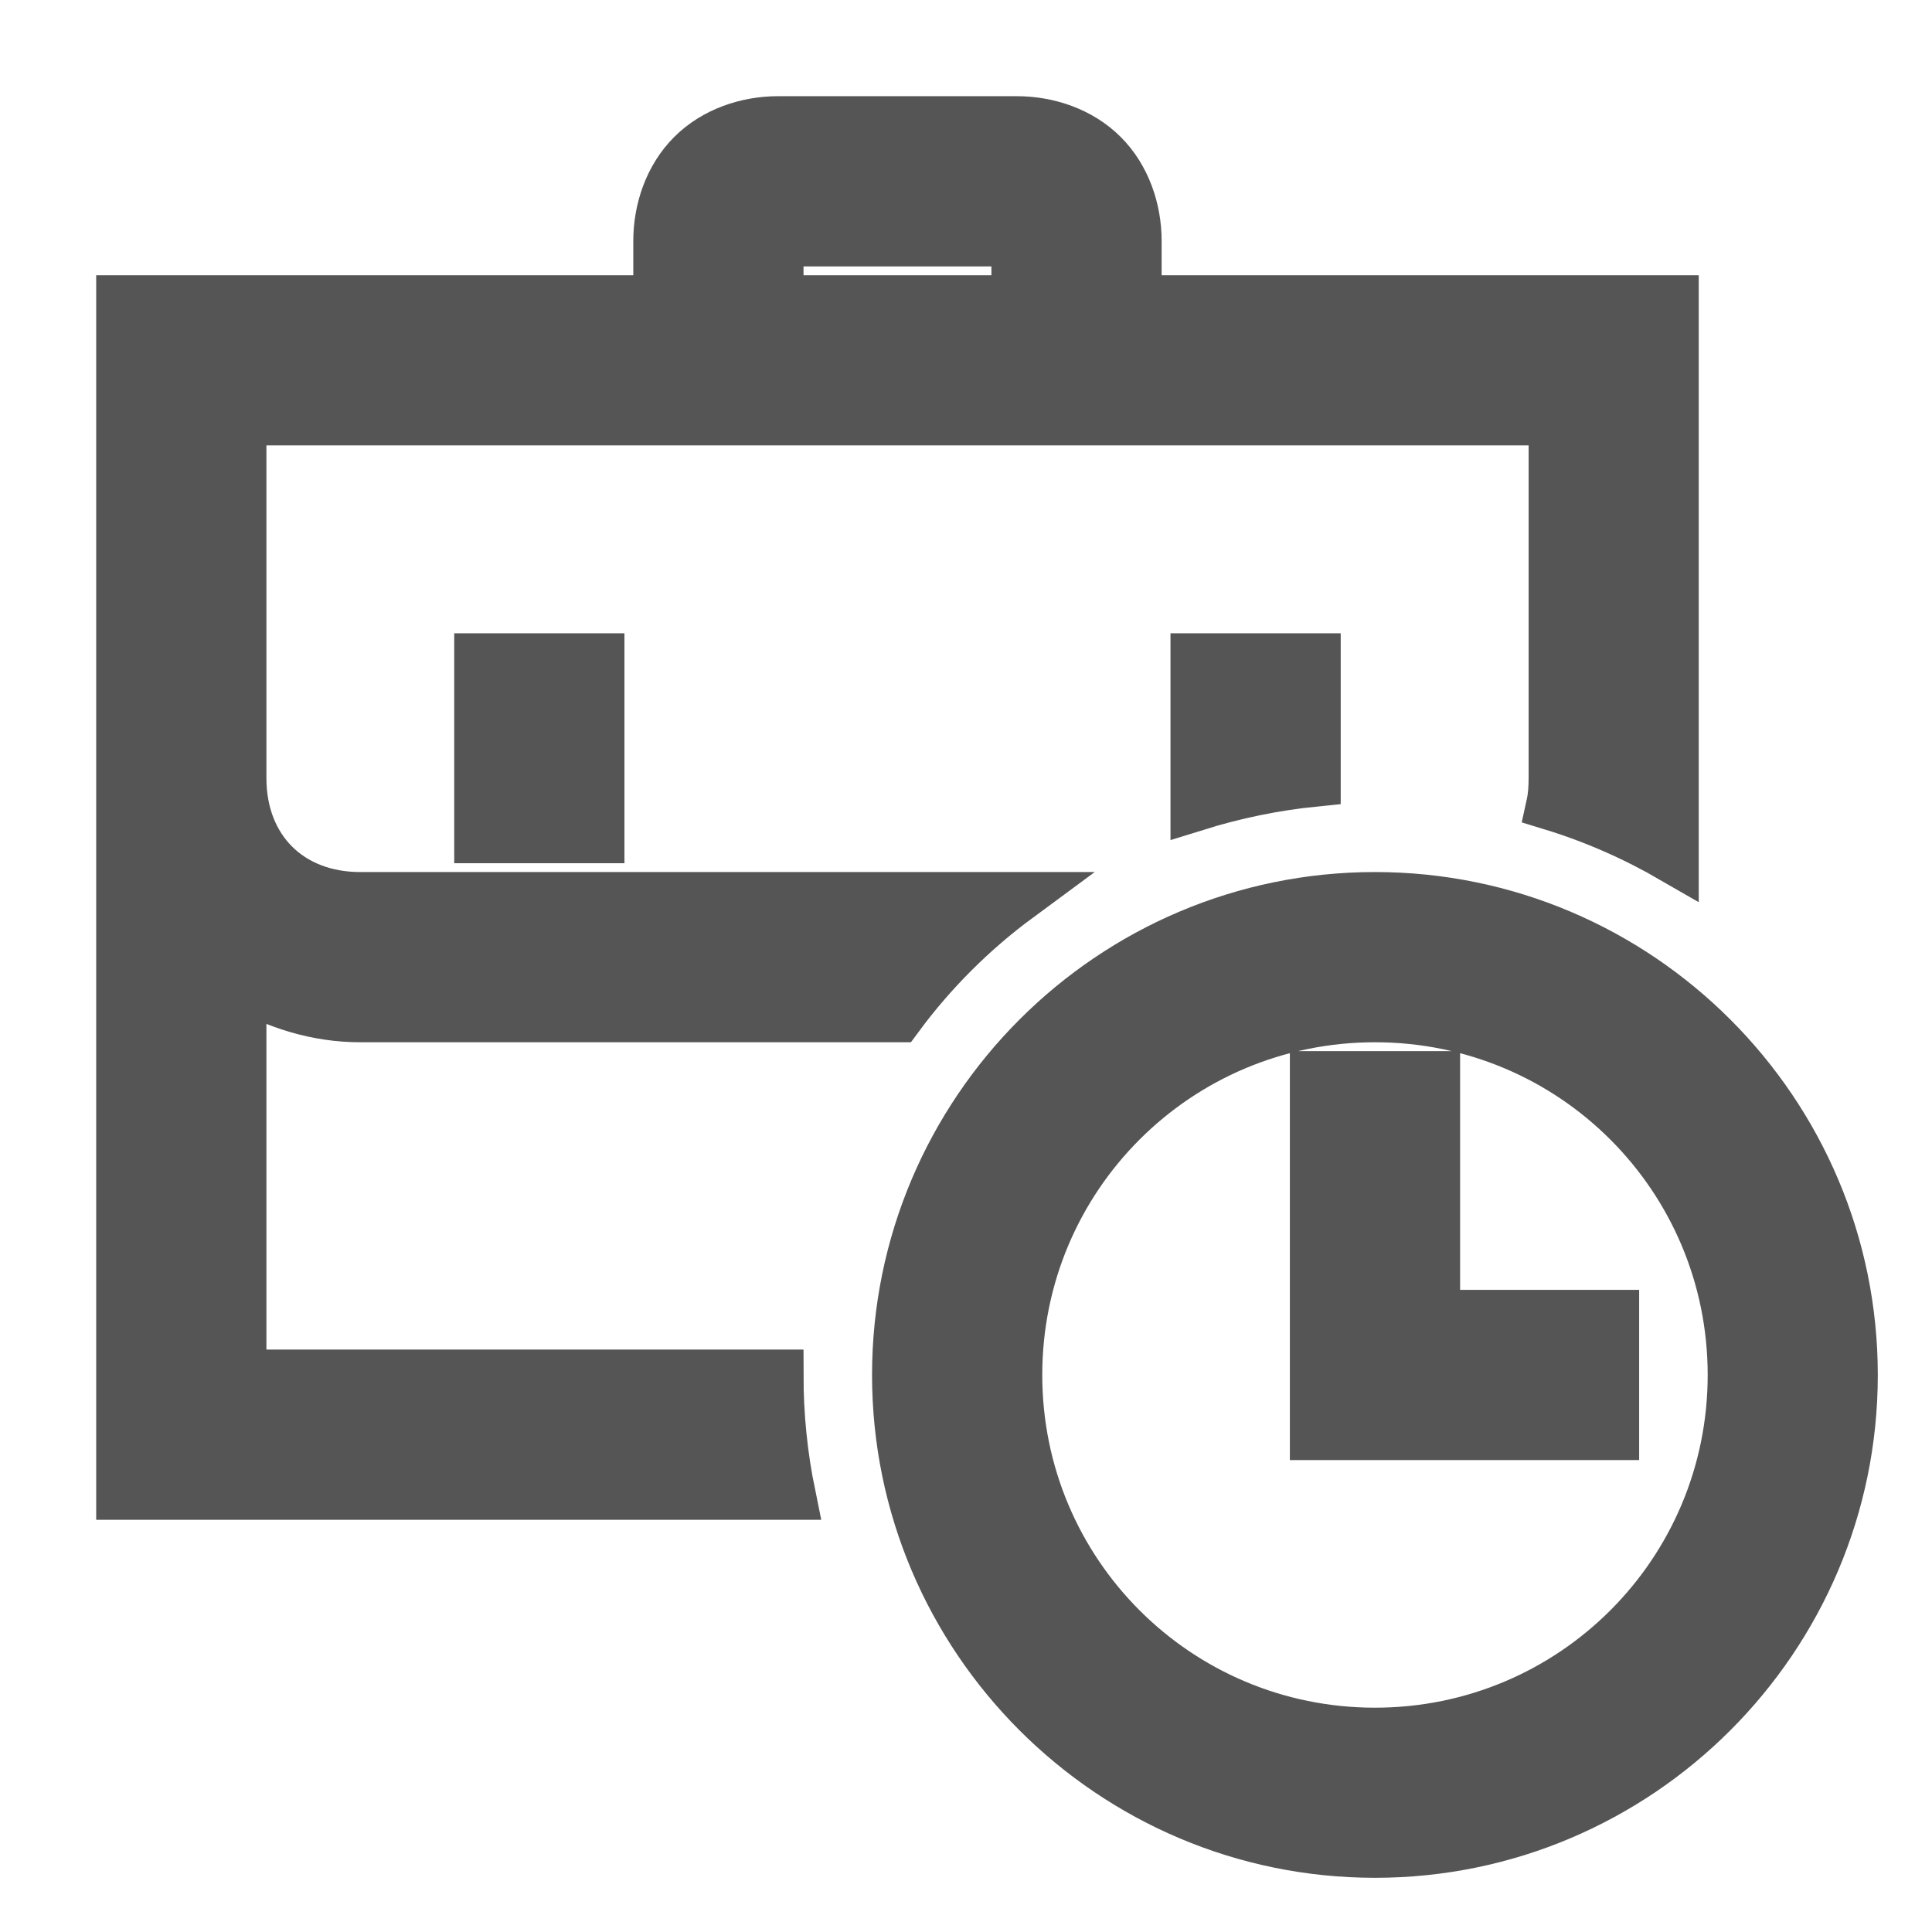 <svg width="19" height="19" viewBox="0 0 19 19" fill="none" xmlns="http://www.w3.org/2000/svg">
<g id="gig">
<path id="Vector" d="M7.652 1.196C7.347 1.196 7.03 1.301 6.807 1.524C6.584 1.747 6.478 2.064 6.478 2.37V2.957H1.196V14.696H7.77C7.693 14.32 7.652 13.927 7.652 13.522H2.37V9.671C2.716 9.871 3.115 10 3.543 10H8.832C9.161 9.554 9.56 9.155 10.006 8.826H3.543C2.845 8.826 2.37 8.351 2.37 7.652V4.13H15.283V7.652C15.283 7.746 15.277 7.834 15.259 7.916C15.682 8.045 16.081 8.222 16.456 8.439V2.957H11.174V2.37C11.174 2.064 11.068 1.747 10.845 1.524C10.622 1.301 10.305 1.196 10 1.196H7.652ZM7.652 2.37H10V2.957H7.652V2.37ZM4.717 6.478V8.239H5.891V6.478H4.717ZM11.761 6.478V7.922C12.143 7.803 12.536 7.722 12.935 7.682V6.478H11.761ZM13.522 8.826C10.933 8.826 8.826 10.933 8.826 13.522C8.826 16.11 10.933 18.217 13.522 18.217C16.11 18.217 18.217 16.11 18.217 13.522C18.217 10.933 16.11 8.826 13.522 8.826ZM13.522 10C15.47 10 17.044 11.573 17.044 13.522C17.044 15.47 15.47 17.044 13.522 17.044C11.573 17.044 10 15.47 10 13.522C10 11.573 11.573 10 13.522 10ZM12.935 10.587V14.109H15.87V12.935H14.109V10.587H12.935Z" fill="#555555" stroke="#555555" stroke-width="0.5"/>
</g>
</svg>
